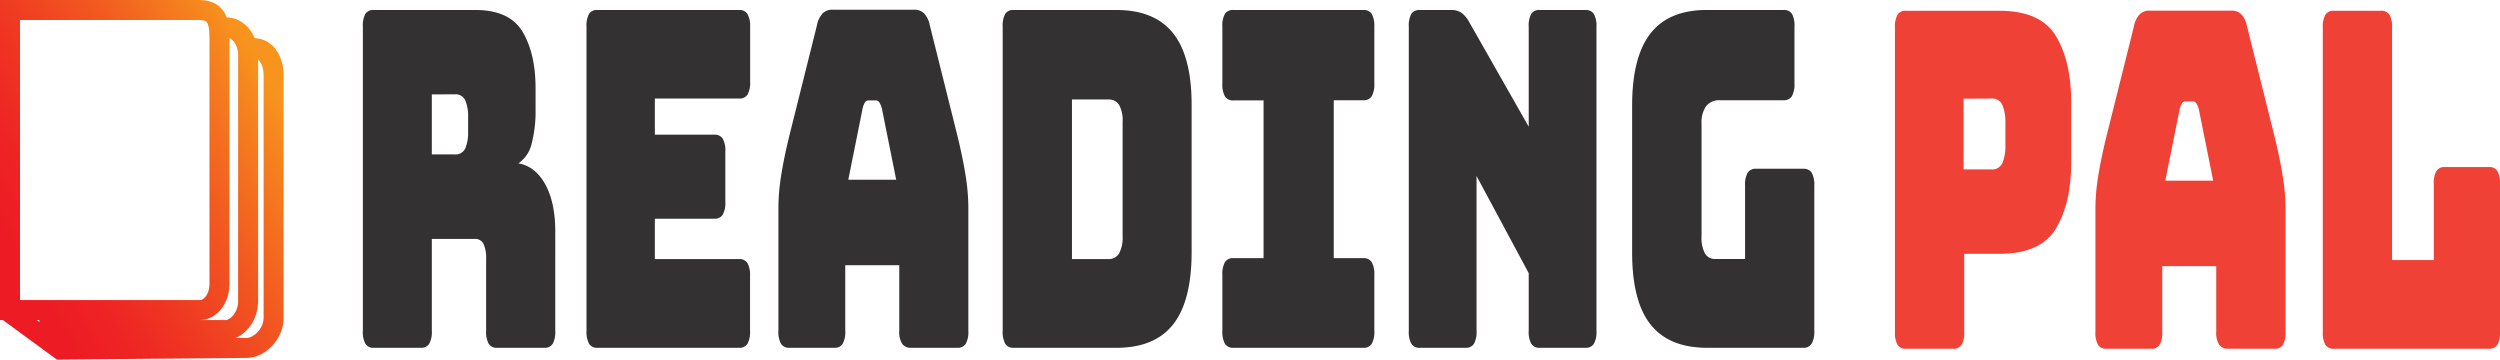 <svg xmlns="http://www.w3.org/2000/svg" xmlns:xlink="http://www.w3.org/1999/xlink" viewBox="0 0 749.86 107.83"><defs><style>.cls-1{fill:none;stroke-miterlimit:10;stroke-width:6px;stroke:url(#linear-gradient);}.cls-2{isolation:isolate;}.cls-3{fill:#333132;}.cls-4{fill:#ef4136;}</style><linearGradient id="linear-gradient" x1="88.49" y1="198.35" x2="-8.75" y2="142.2" gradientTransform="matrix(1, 0, 0, -1, 0, 223)" gradientUnits="userSpaceOnUse"><stop offset="0.06" stop-color="#f7941d"/><stop offset="0.12" stop-color="#f6871e"/><stop offset="0.36" stop-color="#f25920"/><stop offset="0.58" stop-color="#ef3822"/><stop offset="0.75" stop-color="#ee2324"/><stop offset="0.87" stop-color="#ed1c24"/></linearGradient></defs><g id="Layer_2" data-name="Layer 2"><g id="Layer_1-2" data-name="Layer 1"><g id="Layer_2-2" data-name="Layer 2"><g id="Layer_1-2-2" data-name="Layer 1-2"><path class="cls-1" d="M11.8,99H68.42c3.31-.85,6-4.36,6-8.69V16.48c0-4.57-3-8.27-6.49-8.27h.24M3,93H59.94c3.26,0,5.89-3.51,5.89-7.84V11.27C65.83,5.48,64.36,3,59.61,3H3Zm-.68.34L18,104.83h.44l55.75-.48c3.51-.08,7.88-4.07,7.88-9.07V22.67c0-4.57-2.24-8.22-5.89-8.22"/><g class="cls-2"><path class="cls-3" d="M126.22,104.32H112.13a2.78,2.78,0,0,1-2.52-1.2,7.29,7.29,0,0,1-.77-3.87V8a7.34,7.34,0,0,1,.77-3.87A2.8,2.8,0,0,1,112.13,3h30.48q10.24,0,14.14,6.54t3.89,17v6.48A38.36,38.36,0,0,1,159.49,43a9.88,9.88,0,0,1-4,6c3.3.56,6,2.63,8,6.19s3.06,8.31,3.06,14.22V99.25a7.39,7.39,0,0,1-.77,3.87,2.78,2.78,0,0,1-2.52,1.2H149.1a2.75,2.75,0,0,1-2.51-1.2,7.28,7.28,0,0,1-.78-3.87V77.71a10.28,10.28,0,0,0-.78-4.58,2.8,2.8,0,0,0-2.7-1.47H129.52V99.25a7.28,7.28,0,0,1-.78,3.87A2.78,2.78,0,0,1,126.22,104.32Zm3.3-76v18h6.86a3.16,3.16,0,0,0,3.21-1.9,11.89,11.89,0,0,0,.82-4.72V34.91a11.89,11.89,0,0,0-.82-4.72,3.16,3.16,0,0,0-3.21-1.9Z"/><path class="cls-3" d="M221.68,104.32H179.21a2.75,2.75,0,0,1-2.51-1.2,7.28,7.28,0,0,1-.78-3.87V8a7.33,7.33,0,0,1,.78-3.87A2.77,2.77,0,0,1,179.21,3h42.47a2.8,2.8,0,0,1,2.52,1.19A7.44,7.44,0,0,1,225,8V24.49a7.44,7.44,0,0,1-.77,3.87,2.78,2.78,0,0,1-2.52,1.2H196.42V40.4h17.85a2.79,2.79,0,0,1,2.51,1.19,7.37,7.37,0,0,1,.78,3.88V60.53a7.28,7.28,0,0,1-.78,3.87,2.78,2.78,0,0,1-2.51,1.2H196.42V77.71h25.26a2.78,2.78,0,0,1,2.52,1.2,7.44,7.44,0,0,1,.77,3.87V99.25a7.39,7.39,0,0,1-.77,3.87A2.78,2.78,0,0,1,221.68,104.32Z"/><path class="cls-3" d="M253.53,99.25a7.28,7.28,0,0,1-.78,3.87,2.78,2.78,0,0,1-2.52,1.2H236.78a2.78,2.78,0,0,1-2.52-1.2,7.28,7.28,0,0,1-.78-3.87V62.08a62.92,62.92,0,0,1,.87-9.71q.87-5.49,2.7-12.82l8-32a7.07,7.07,0,0,1,1.69-3.52,4,4,0,0,1,3-1.12H274.3a4,4,0,0,1,2.89,1.12,7.15,7.15,0,0,1,1.69,3.52l8,32q1.83,7.34,2.7,12.82a62.92,62.92,0,0,1,.87,9.71V99.25a7.28,7.28,0,0,1-.78,3.87,2.78,2.78,0,0,1-2.51,1.2H273.3a3.1,3.1,0,0,1-2.7-1.2,6.59,6.59,0,0,1-.87-3.87V79.54h-16.2Zm5.21-66.74-4.3,21.4h14.37l-4.3-21.4a6.23,6.23,0,0,0-.78-1.83,1.18,1.18,0,0,0-1-.56h-2.29a1.21,1.21,0,0,0-1,.56A6.51,6.51,0,0,0,258.74,32.51Z"/><path class="cls-3" d="M334.89,104.32H304.05a2.78,2.78,0,0,1-2.52-1.2,7.28,7.28,0,0,1-.78-3.87V8a7.33,7.33,0,0,1,.78-3.87A2.8,2.8,0,0,1,304.05,3h30.84q11.43,0,17,7t5.53,21.68V75.6q0,14.64-5.53,21.68T334.89,104.32ZM321.53,29.84V77.71h10.89A3.57,3.57,0,0,0,335.67,76a10.11,10.11,0,0,0,1.05-5.21V36.6a9.7,9.7,0,0,0-1.05-5.14,3.62,3.62,0,0,0-3.25-1.62Z"/><path class="cls-3" d="M369.94,104.32a2.78,2.78,0,0,1-2.52-1.2,7.28,7.28,0,0,1-.78-3.87V82.5a7.3,7.3,0,0,1,.78-3.87,2.78,2.78,0,0,1,2.52-1.2H379V30.12h-9.06a2.78,2.78,0,0,1-2.52-1.2,7.3,7.3,0,0,1-.78-3.87V8a7.33,7.33,0,0,1,.78-3.87A2.8,2.8,0,0,1,369.94,3h39a2.79,2.79,0,0,1,2.51,1.19A7.33,7.33,0,0,1,412.22,8v17a7.3,7.3,0,0,1-.78,3.87,2.78,2.78,0,0,1-2.51,1.2h-8.88V77.43h8.88a2.78,2.78,0,0,1,2.51,1.2,7.3,7.3,0,0,1,.78,3.87V99.25a7.28,7.28,0,0,1-.78,3.87,2.78,2.78,0,0,1-2.51,1.2Z"/><path class="cls-3" d="M439.59,104.32H425.86a2.78,2.78,0,0,1-2.52-1.2,7.28,7.28,0,0,1-.78-3.87V8a7.33,7.33,0,0,1,.78-3.87A2.8,2.8,0,0,1,425.86,3h9.51a5.17,5.17,0,0,1,3,.84,8.78,8.78,0,0,1,2.43,3L458.53,38V8a7.33,7.33,0,0,1,.78-3.87A2.79,2.79,0,0,1,461.83,3h13.72a2.8,2.8,0,0,1,2.52,1.19A7.33,7.33,0,0,1,478.85,8V99.25a7.28,7.28,0,0,1-.78,3.87,2.78,2.78,0,0,1-2.52,1.2H461.83a2.77,2.77,0,0,1-2.52-1.2,7.28,7.28,0,0,1-.78-3.87V81.93L442.88,52.79V99.25a7.28,7.28,0,0,1-.78,3.87A2.78,2.78,0,0,1,439.59,104.32Z"/><path class="cls-3" d="M540.9,104.32H512.07q-11.45,0-17-7T489.55,75.6V31.67q0-14.64,5.54-21.68t17-7H535a2.77,2.77,0,0,1,2.51,1.19A7.33,7.33,0,0,1,538.24,8v17a7.3,7.3,0,0,1-.78,3.87,2.75,2.75,0,0,1-2.51,1.2h-19a5,5,0,0,0-4.21,1.76,8.52,8.52,0,0,0-1.37,5.28V70.81A10.11,10.11,0,0,0,511.38,76a3.46,3.46,0,0,0,3.16,1.69h8.88v-22a7.35,7.35,0,0,1,.78-3.88,2.77,2.77,0,0,1,2.51-1.19H540.9a2.78,2.78,0,0,1,2.51,1.19,7.35,7.35,0,0,1,.78,3.88v43.5a7.28,7.28,0,0,1-.78,3.87A2.76,2.76,0,0,1,540.9,104.32Z"/></g><g class="cls-2"><g class="cls-2"><path class="cls-4" d="M585.86,104.6H571.67a2.8,2.8,0,0,1-2.52-1.19,7.36,7.36,0,0,1-.77-3.88V8.3a7.36,7.36,0,0,1,.77-3.88,2.8,2.8,0,0,1,2.52-1.19h28q12.44,0,17,7.6t4.57,19.85v18q0,12.24-4.57,19.85t-17,7.6H589.15V99.53a7.35,7.35,0,0,1-.78,3.88A2.79,2.79,0,0,1,585.86,104.6Zm3.11-75V50.82h8.24a3.35,3.35,0,0,0,3.47-2.11,13.11,13.11,0,0,0,.83-4.79V36.46a13.07,13.07,0,0,0-.83-4.79,3.33,3.33,0,0,0-3.47-2.11Z"/></g><g class="cls-2"><path class="cls-4" d="M648.55,99.53a7.35,7.35,0,0,1-.78,3.88,2.8,2.8,0,0,1-2.52,1.19H631.8a2.8,2.8,0,0,1-2.52-1.19,7.36,7.36,0,0,1-.77-3.88V62.36a62.8,62.8,0,0,1,.86-9.71c.59-3.66,1.48-7.93,2.71-12.82l8-32a7.11,7.11,0,0,1,1.69-3.52,4.05,4.05,0,0,1,3-1.12h24.61a4,4,0,0,1,2.89,1.12,7.2,7.2,0,0,1,1.69,3.52l8,32q1.83,7.34,2.7,12.82a62.92,62.92,0,0,1,.87,9.71V99.53a7.35,7.35,0,0,1-.78,3.88,2.79,2.79,0,0,1-2.51,1.19H668.32a3.13,3.13,0,0,1-2.7-1.19,6.72,6.72,0,0,1-.87-3.88V79.82h-16.2Zm5.22-66.74L649.46,54.2h14.37l-4.3-21.41a6,6,0,0,0-.78-1.83,1.18,1.18,0,0,0-1-.56H655.5a1.21,1.21,0,0,0-1,.56A6.26,6.26,0,0,0,653.77,32.79Z"/></g><g class="cls-2"><path class="cls-4" d="M746.56,104.6H700a2.8,2.8,0,0,1-2.52-1.19,7.46,7.46,0,0,1-.77-3.88V8.3a7.46,7.46,0,0,1,.77-3.88A2.8,2.8,0,0,1,700,3.23h14.19a2.79,2.79,0,0,1,2.51,1.19,7.35,7.35,0,0,1,.78,3.88V78H730V55.18a7.33,7.33,0,0,1,.78-3.87,2.75,2.75,0,0,1,2.51-1.2h13.27a2.78,2.78,0,0,1,2.52,1.2,7.33,7.33,0,0,1,.78,3.87V99.53a7.35,7.35,0,0,1-.78,3.88A2.8,2.8,0,0,1,746.56,104.6Z"/></g></g></g></g></g></g></svg>